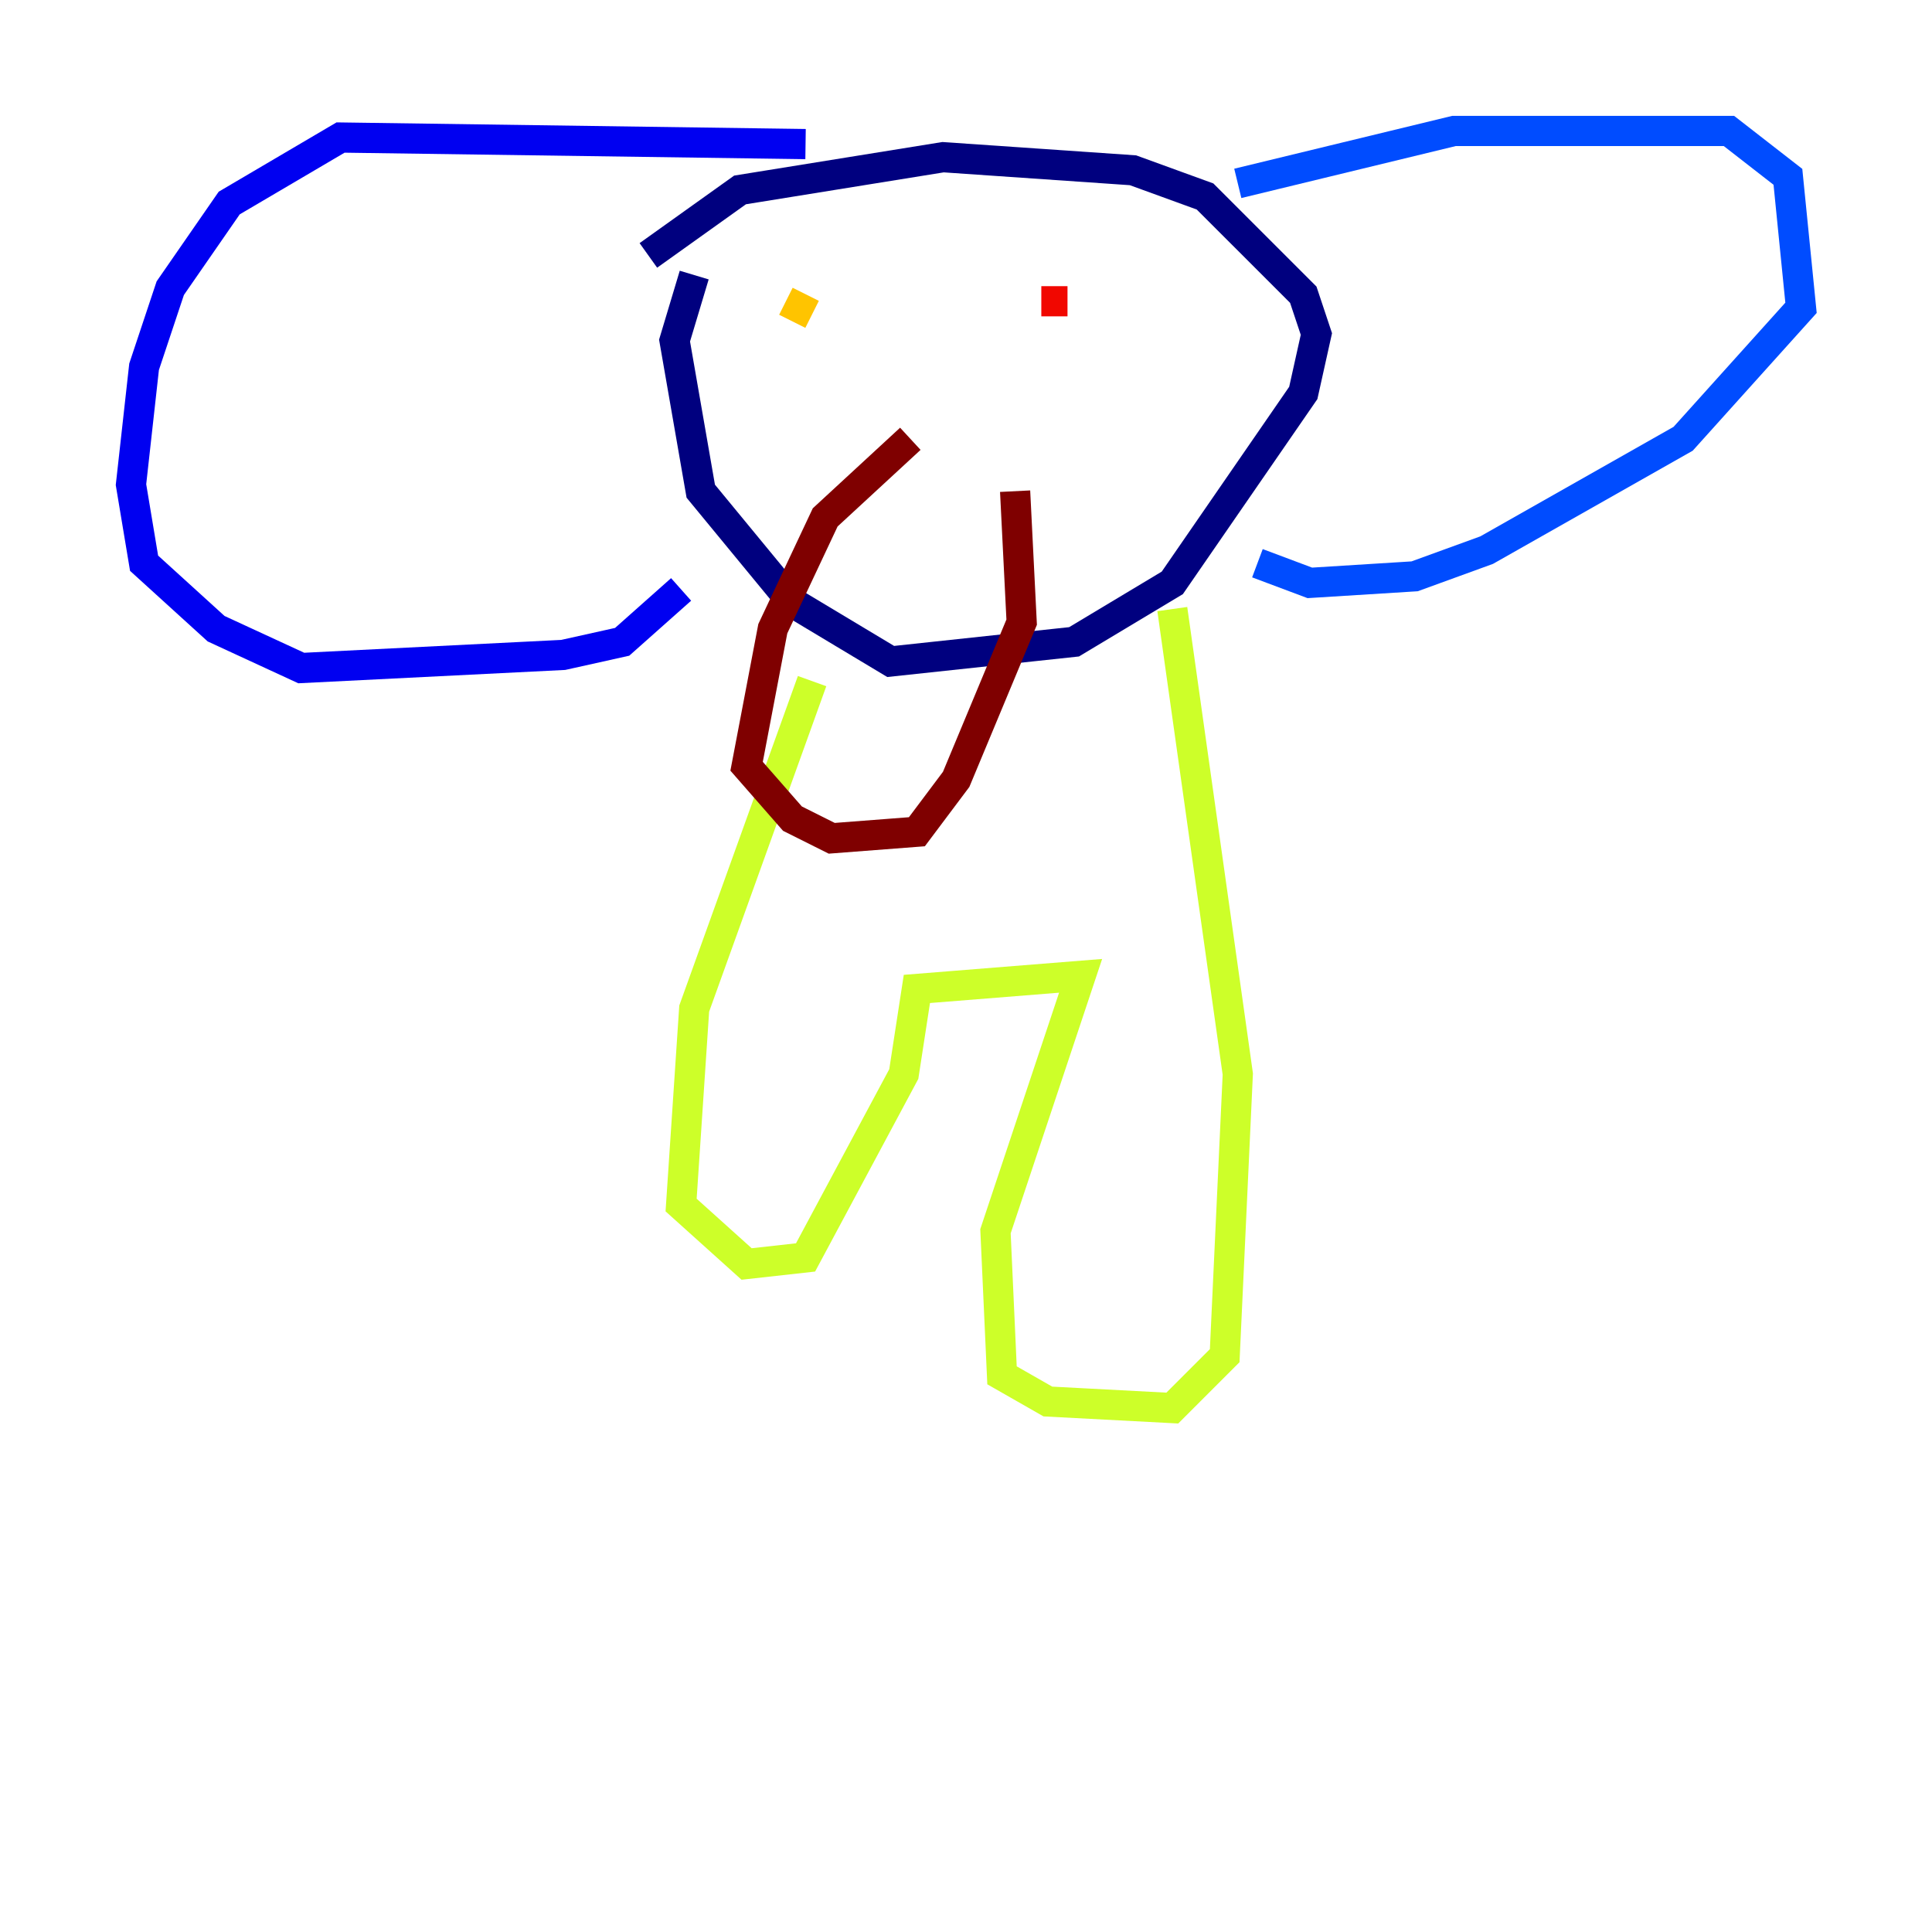 <?xml version="1.0" encoding="utf-8" ?>
<svg baseProfile="tiny" height="128" version="1.2" viewBox="0,0,128,128" width="128" xmlns="http://www.w3.org/2000/svg" xmlns:ev="http://www.w3.org/2001/xml-events" xmlns:xlink="http://www.w3.org/1999/xlink"><defs /><polyline fill="none" points="45.993,18.224 44.691,22.563 46.427,32.542 52.502,39.919 59.01,43.824 71.159,42.522 77.668,38.617 86.346,26.034 87.214,22.129 86.346,19.525 79.837,13.017 75.064,11.281 62.481,10.414 49.031,12.583 42.956,16.922" stroke="#00007f" stroke-width="2" /><polyline fill="none" points="53.37,9.546 22.563,9.112 15.186,13.451 11.281,19.091 9.546,24.298 8.678,32.108 9.546,37.315 14.319,41.654 19.959,44.258 37.315,43.39 41.22,42.522 45.125,39.051" stroke="#0000f1" stroke-width="2" /><polyline fill="none" points="82.007,12.149 96.325,8.678 114.549,8.678 118.454,11.715 119.322,20.393 111.512,29.071 98.495,36.447 93.722,38.183 86.78,38.617 83.308,37.315" stroke="#004cff" stroke-width="2" /><polyline fill="none" points="51.2,17.356 51.2,17.356" stroke="#00b0ff" stroke-width="2" /><polyline fill="none" points="70.291,17.356 70.291,17.356" stroke="#29ffcd" stroke-width="2" /><polyline fill="none" points="51.634,20.827 51.634,20.827" stroke="#7cff79" stroke-width="2" /><polyline fill="none" points="53.803,45.125 45.993,66.82 45.125,79.837 49.464,83.742 53.37,83.308 59.878,71.159 60.746,65.519 71.593,64.651 65.953,81.573 66.386,91.119 69.424,92.854 77.668,93.288 81.139,89.817 82.007,71.159 77.668,40.352" stroke="#cdff29" stroke-width="2" /><polyline fill="none" points="52.068,19.959 53.803,20.827" stroke="#ffc400" stroke-width="2" /><polyline fill="none" points="68.122,21.261 68.122,21.261" stroke="#ff6700" stroke-width="2" /><polyline fill="none" points="70.725,19.959 68.99,19.959" stroke="#f10700" stroke-width="2" /><polyline fill="none" points="60.312,29.071 54.671,34.278 51.2,41.654 49.464,50.766 52.502,54.237 55.105,55.539 60.746,55.105 63.349,51.634 67.688,41.22 67.254,32.542" stroke="#7f0000" stroke-width="2" /></svg>